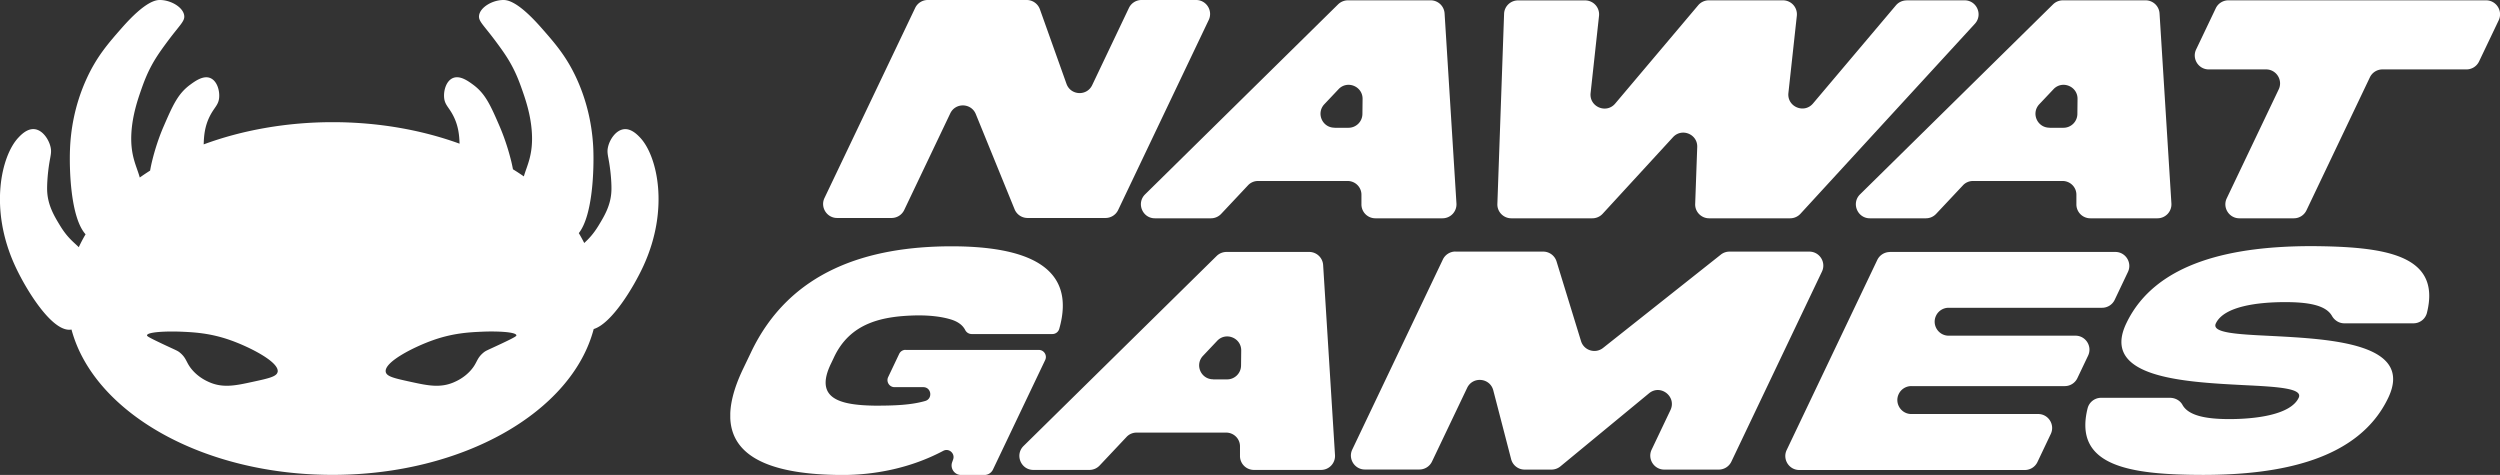<svg xmlns="http://www.w3.org/2000/svg" fill="none" viewBox="0 0 558 106">
    <rect x="0" y="0" width="558" height="106" fill="#333333" stroke="none"/>
    <g fill="#FFF" clip-path="url(#a)">
        <path d="M254.772 0h12.202c2.284 0 3.8 2.393 2.814 4.458L249.566 46.88a3.113 3.113 0 0 1-2.813 1.772h-17.408a3.123 3.123 0 0 1-2.886-1.937L217.8 25.468c-1.023-2.503-4.53-2.613-5.699-.165L201.817 46.88a3.113 3.113 0 0 1-2.813 1.772h-12.166c-2.283 0-3.799-2.394-2.813-4.458l20.24-42.422A3.113 3.113 0 0 1 207.078 0h22.084c1.316 0 2.485.822 2.941 2.064l5.937 16.644c.932 2.613 4.548 2.795 5.736.292l8.201-17.228A3.116 3.116 0 0 1 254.791 0h-.019ZM300.859.073h18.468a3.117 3.117 0 0 1 3.105 2.923l2.649 42.422a3.118 3.118 0 0 1-3.106 3.307h-14.997a3.103 3.103 0 0 1-3.105-3.16v-2.01c.055-1.736-1.352-3.16-3.087-3.16h-19.984c-.859 0-1.681.346-2.265.986l-5.973 6.358a3.126 3.126 0 0 1-2.265.986h-12.531c-2.777 0-4.165-3.38-2.192-5.335L298.667.968a3.157 3.157 0 0 1 2.192-.895Zm-2.996 28.446h3.124a3.11 3.11 0 0 0 3.105-3.088l.037-3.343c.036-2.832-3.435-4.239-5.371-2.174l-3.16 3.343c-1.881 1.992-.475 5.244 2.265 5.244v.018ZM425.548.073h12.951c2.703 0 4.128 3.216 2.302 5.225L401.856 47.72a3.124 3.124 0 0 1-2.302 1.005H381.47c-1.753 0-3.178-1.462-3.105-3.215l.456-12.68c.11-2.886-3.452-4.348-5.406-2.21l-15.71 17.1a3.122 3.122 0 0 1-2.301 1.005h-18.085c-1.753 0-3.178-1.462-3.105-3.215l1.498-42.422a3.105 3.105 0 0 1 3.105-2.996h14.997a3.112 3.112 0 0 1 3.087 3.452l-1.881 17.229c-.329 3.05 3.489 4.695 5.48 2.356l18.541-21.96a3.11 3.11 0 0 1 2.374-1.096h16.55a3.112 3.112 0 0 1 3.087 3.453l-1.881 17.228c-.329 3.051 3.489 4.696 5.48 2.357l18.522-21.923a3.113 3.113 0 0 1 2.375-1.096V.073ZM460.437.073h18.468a3.117 3.117 0 0 1 3.105 2.923l2.649 42.422a3.117 3.117 0 0 1-3.105 3.307h-14.997a3.104 3.104 0 0 1-3.106-3.16v-2.01c.055-1.736-1.351-3.16-3.087-3.16h-19.983c-.859 0-1.681.346-2.266.986l-5.973 6.358a3.122 3.122 0 0 1-2.265.986h-12.531c-2.776 0-4.165-3.38-2.192-5.335L458.245.968a3.16 3.16 0 0 1 2.192-.895Zm-2.995 28.446h3.123a3.112 3.112 0 0 0 3.106-3.088l.036-3.343c.037-2.832-3.434-4.239-5.37-2.174l-3.16 3.343c-1.882 1.992-.475 5.244 2.265 5.244v.018ZM497.007 44.267l11.6-24.317c.986-2.064-.53-4.457-2.813-4.457h-12.805c-2.284 0-3.8-2.394-2.813-4.458l4.384-9.19a3.113 3.113 0 0 1 2.813-1.772h57.522c2.283 0 3.799 2.394 2.813 4.458l-4.384 9.19a3.116 3.116 0 0 1-2.813 1.772h-18.742a3.113 3.113 0 0 0-2.813 1.772l-14.157 29.688a3.113 3.113 0 0 1-2.813 1.772H499.82c-2.283 0-3.799-2.393-2.813-4.458ZM202.127 78.102h29.739c1.15 0 1.918 1.206 1.424 2.248l-11.654 24.444a2.138 2.138 0 0 1-1.936 1.224h-5.17a2.133 2.133 0 0 1-2.009-2.85l.219-.621c.475-1.352-.95-2.594-2.21-1.918-7.398 3.928-15.454 5.389-22.559 5.389-18.377-.073-30.926-5.353-22.085-23.75l1.699-3.544c8.713-18.434 26.304-23.714 44.735-23.75 16.532 0 28.131 4.366 24.094 18.451a1.584 1.584 0 0 1-1.516 1.133h-18.029a1.613 1.613 0 0 1-1.425-.877c-.585-1.15-1.699-1.936-3.307-2.411-1.972-.585-4.384-.877-7.197-.877-7.873.11-15.198 1.553-18.851 9.482l-.566 1.187c-3.927 8.002 2.046 9.372 9.809 9.482 4.457 0 8.019-.146 11.161-1.041 1.754-.494 1.407-3.088-.42-3.088h-6.412c-1.15 0-1.918-1.206-1.424-2.247l2.466-5.189a1.576 1.576 0 0 1 1.424-.895v.018ZM273.751 56.234h18.468a3.117 3.117 0 0 1 3.105 2.923l2.649 42.422a3.118 3.118 0 0 1-3.106 3.307H279.87a3.104 3.104 0 0 1-3.105-3.161v-2.01c.055-1.735-1.352-3.16-3.087-3.16h-19.984c-.858 0-1.68.347-2.265.986l-5.991 6.358a3.127 3.127 0 0 1-2.265.987h-12.531c-2.777 0-4.165-3.38-2.192-5.335l43.109-42.422a3.159 3.159 0 0 1 2.192-.895Zm-2.977 28.446h3.123a3.112 3.112 0 0 0 3.106-3.088l.036-3.343c.037-2.832-3.434-4.239-5.37-2.174l-3.16 3.343c-1.882 1.991-.475 5.243 2.265 5.243v.019ZM324.843 56.16h19.6a3.12 3.12 0 0 1 2.978 2.193l5.462 17.776c.639 2.102 3.196 2.887 4.913 1.535l26.286-20.827a3.083 3.083 0 0 1 1.936-.676h17.829c2.283 0 3.799 2.393 2.813 4.458l-20.221 42.422a3.117 3.117 0 0 1-2.814 1.772H371.46c-2.284 0-3.8-2.394-2.813-4.458l4.201-8.824c1.425-3.015-2.228-5.865-4.786-3.746L348.279 104.1a3.148 3.148 0 0 1-1.973.713h-6.009a3.104 3.104 0 0 1-3.014-2.339l-3.982-15.346c-.731-2.814-4.567-3.18-5.828-.567l-7.854 16.461a3.115 3.115 0 0 1-2.813 1.772H304.64c-2.283 0-3.799-2.393-2.813-4.457l20.221-42.422a3.116 3.116 0 0 1 2.813-1.772l-.018.018ZM421.803 56.234h50.343c2.284 0 3.8 2.393 2.813 4.458L472 66.922a3.113 3.113 0 0 1-2.813 1.772h-34.25a3.113 3.113 0 0 0-2.813 1.772c-.987 2.064.529 4.458 2.813 4.458h28.313c2.284 0 3.8 2.393 2.813 4.457l-2.393 5.025a3.113 3.113 0 0 1-2.813 1.772h-34.25a3.116 3.116 0 0 0-2.813 1.772c-.986 2.064.53 4.458 2.813 4.458h28.314c2.283 0 3.799 2.393 2.813 4.457l-2.978 6.267a3.113 3.113 0 0 1-2.813 1.772H401.6c-2.283 0-3.799-2.393-2.813-4.458l20.221-42.422a3.116 3.116 0 0 1 2.813-1.772l-.018-.018ZM506.853 74.978c13.316.695 32.04 1.626 26.194 13.83-6.63 13.903-24.203 17.192-41.392 17.192-16.203-.037-28.935-1.882-25.701-14.871a3.11 3.11 0 0 1 3.014-2.339h15.362c1.133 0 2.247.566 2.795 1.571 1.37 2.485 5.443 3.18 10.467 3.18 5.936 0 13.681-.97 15.472-4.751 1.022-2.138-4.75-2.466-12.257-2.832-13.317-.694-32.04-1.626-26.213-13.793 6.631-13.903 24.221-17.229 41.41-17.229 16.167.11 28.972 1.828 25.684 14.908a3.095 3.095 0 0 1-3.014 2.32h-15.436c-1.151 0-2.174-.657-2.74-1.644-1.388-2.466-5.462-3.087-10.448-3.087-5.937 0-13.627.877-15.472 4.75-1.023 2.137 4.767 2.43 12.275 2.795Z"/>
    </g>
    <g clip-path="url(#b)">
        <path fill="#FFF" d="M142.879 30.716c-.574-.6-1.953-2.056-3.588-1.88-1.817.192-3.204 2.273-3.587 4-.247 1.105-.024 1.761.255 3.417.447 2.689.55 5.105.51 6.241-.095 3.265-1.57 5.697-2.822 7.77-1.251 2.064-2.304 3.096-3.244 3.976a37.29 37.29 0 0 0-1.212-2.208c3.149-3.977 3.404-14.378 3.237-18.731-.152-3.753-.877-9.53-3.715-15.739-2.272-4.96-4.839-7.889-7.821-11.281C115.535.16 113.184-.01 112.307 0c-2.448.032-5.158 1.648-5.381 3.48-.152 1.249.909 1.993 3.587 5.57 1.076 1.44 1.993 2.704 2.822 4.04 1.73 2.792 2.599 5.24 3.205 6.96.717 2.041 1.945 5.554 2.176 9.61.287 4.937-1.092 7.265-1.794 9.714a53.136 53.136 0 0 0-2.431-1.593 31.568 31.568 0 0 0-.494-2.232c-.965-3.8-2.145-6.56-2.432-7.24-2.112-4.89-3.252-7.434-6.026-9.45-1.053-.769-2.814-2.049-4.361-1.473-1.554.576-2.2 2.785-2.049 4.417.152 1.64 1.061 2.104 2.049 4.049 1.188 2.328 1.339 4.48 1.395 6.217-8.418-3.057-18.08-4.801-28.347-4.801-10.268 0-20.24 1.8-28.763 4.96.056-1.752.176-3.968 1.403-6.368.997-1.945 1.898-2.409 2.049-4.049.151-1.632-.494-3.84-2.049-4.417-1.538-.576-3.308.705-4.36 1.473-2.775 2.016-3.914 4.568-6.027 9.45-.295.68-1.475 3.44-2.431 7.24a30.752 30.752 0 0 0-.543 2.52 52.834 52.834 0 0 0-2.311 1.545c-.678-2.545-2.16-4.865-1.866-9.954.24-4.048 1.467-7.569 2.177-9.61.605-1.72 1.474-4.168 3.204-6.96.83-1.336 1.746-2.6 2.822-4.04 2.679-3.577 3.739-4.33 3.588-5.57C40.903 1.648 38.193.032 35.746 0c-.877-.016-3.229.16-8.586 6.265-2.974 3.392-5.548 6.32-7.82 11.281-2.846 6.201-3.572 11.986-3.715 15.739-.176 4.457.103 15.266 3.475 19.01a31.077 31.077 0 0 0-1.514 2.881c-1.196-1.192-2.535-2.096-4.241-4.92-1.252-2.065-2.719-4.505-2.822-7.77-.032-1.128.064-3.544.51-6.24.279-1.657.502-2.313.255-3.417-.39-1.729-1.778-3.809-3.587-4-1.634-.177-3.022 1.28-3.588 1.88-3.794 4-6.624 15.826-.765 28.596 2.527 5.505 8.434 15.05 12.612 14.25 4.926 18.435 29.129 32.437 58.265 32.437 29.137 0 53.435-14.058 58.29-32.55 3.994-1.215 8.889-9.264 11.121-14.137 5.851-12.77 3.029-24.596-.765-28.597l.008.008Zm-80.922 52.32c-.223 1.032-2.017 1.424-5.604 2.2-3.675.8-6.513 1.417-9.575.097-.645-.28-2.327-1.025-3.786-2.673-1.483-1.672-1.252-2.6-2.758-3.888-.598-.512-.821-.528-3.875-1.969-3.372-1.592-3.571-1.792-3.547-1.968.096-.76 4.408-.936 7.66-.8 2.807.12 6.434.304 10.89 1.872 4.321 1.52 11.081 4.929 10.603 7.13h-.008Zm49.744-6.233c-3.053 1.44-3.284 1.457-3.874 1.969-1.507 1.288-1.276 2.216-2.759 3.888-1.458 1.648-3.141 2.393-3.786 2.673-3.07 1.32-5.9.704-9.574-.096-3.588-.784-5.381-1.168-5.605-2.2-.478-2.201 6.282-5.61 10.603-7.13 4.456-1.568 8.083-1.752 10.889-1.872 3.253-.144 7.566.032 7.661.8.024.176-.175.376-3.547 1.968h-.008Z"/>
    </g>
    <defs>
        <clipPath id="a">
            <path fill="#fff" d="M0 0h395v106H0z" transform="translate(163)"/>
        </clipPath>
        <clipPath id="b">
            <path fill="#fff" d="M0 0h147v106H0z"/>
        </clipPath>
    </defs>
</svg>
